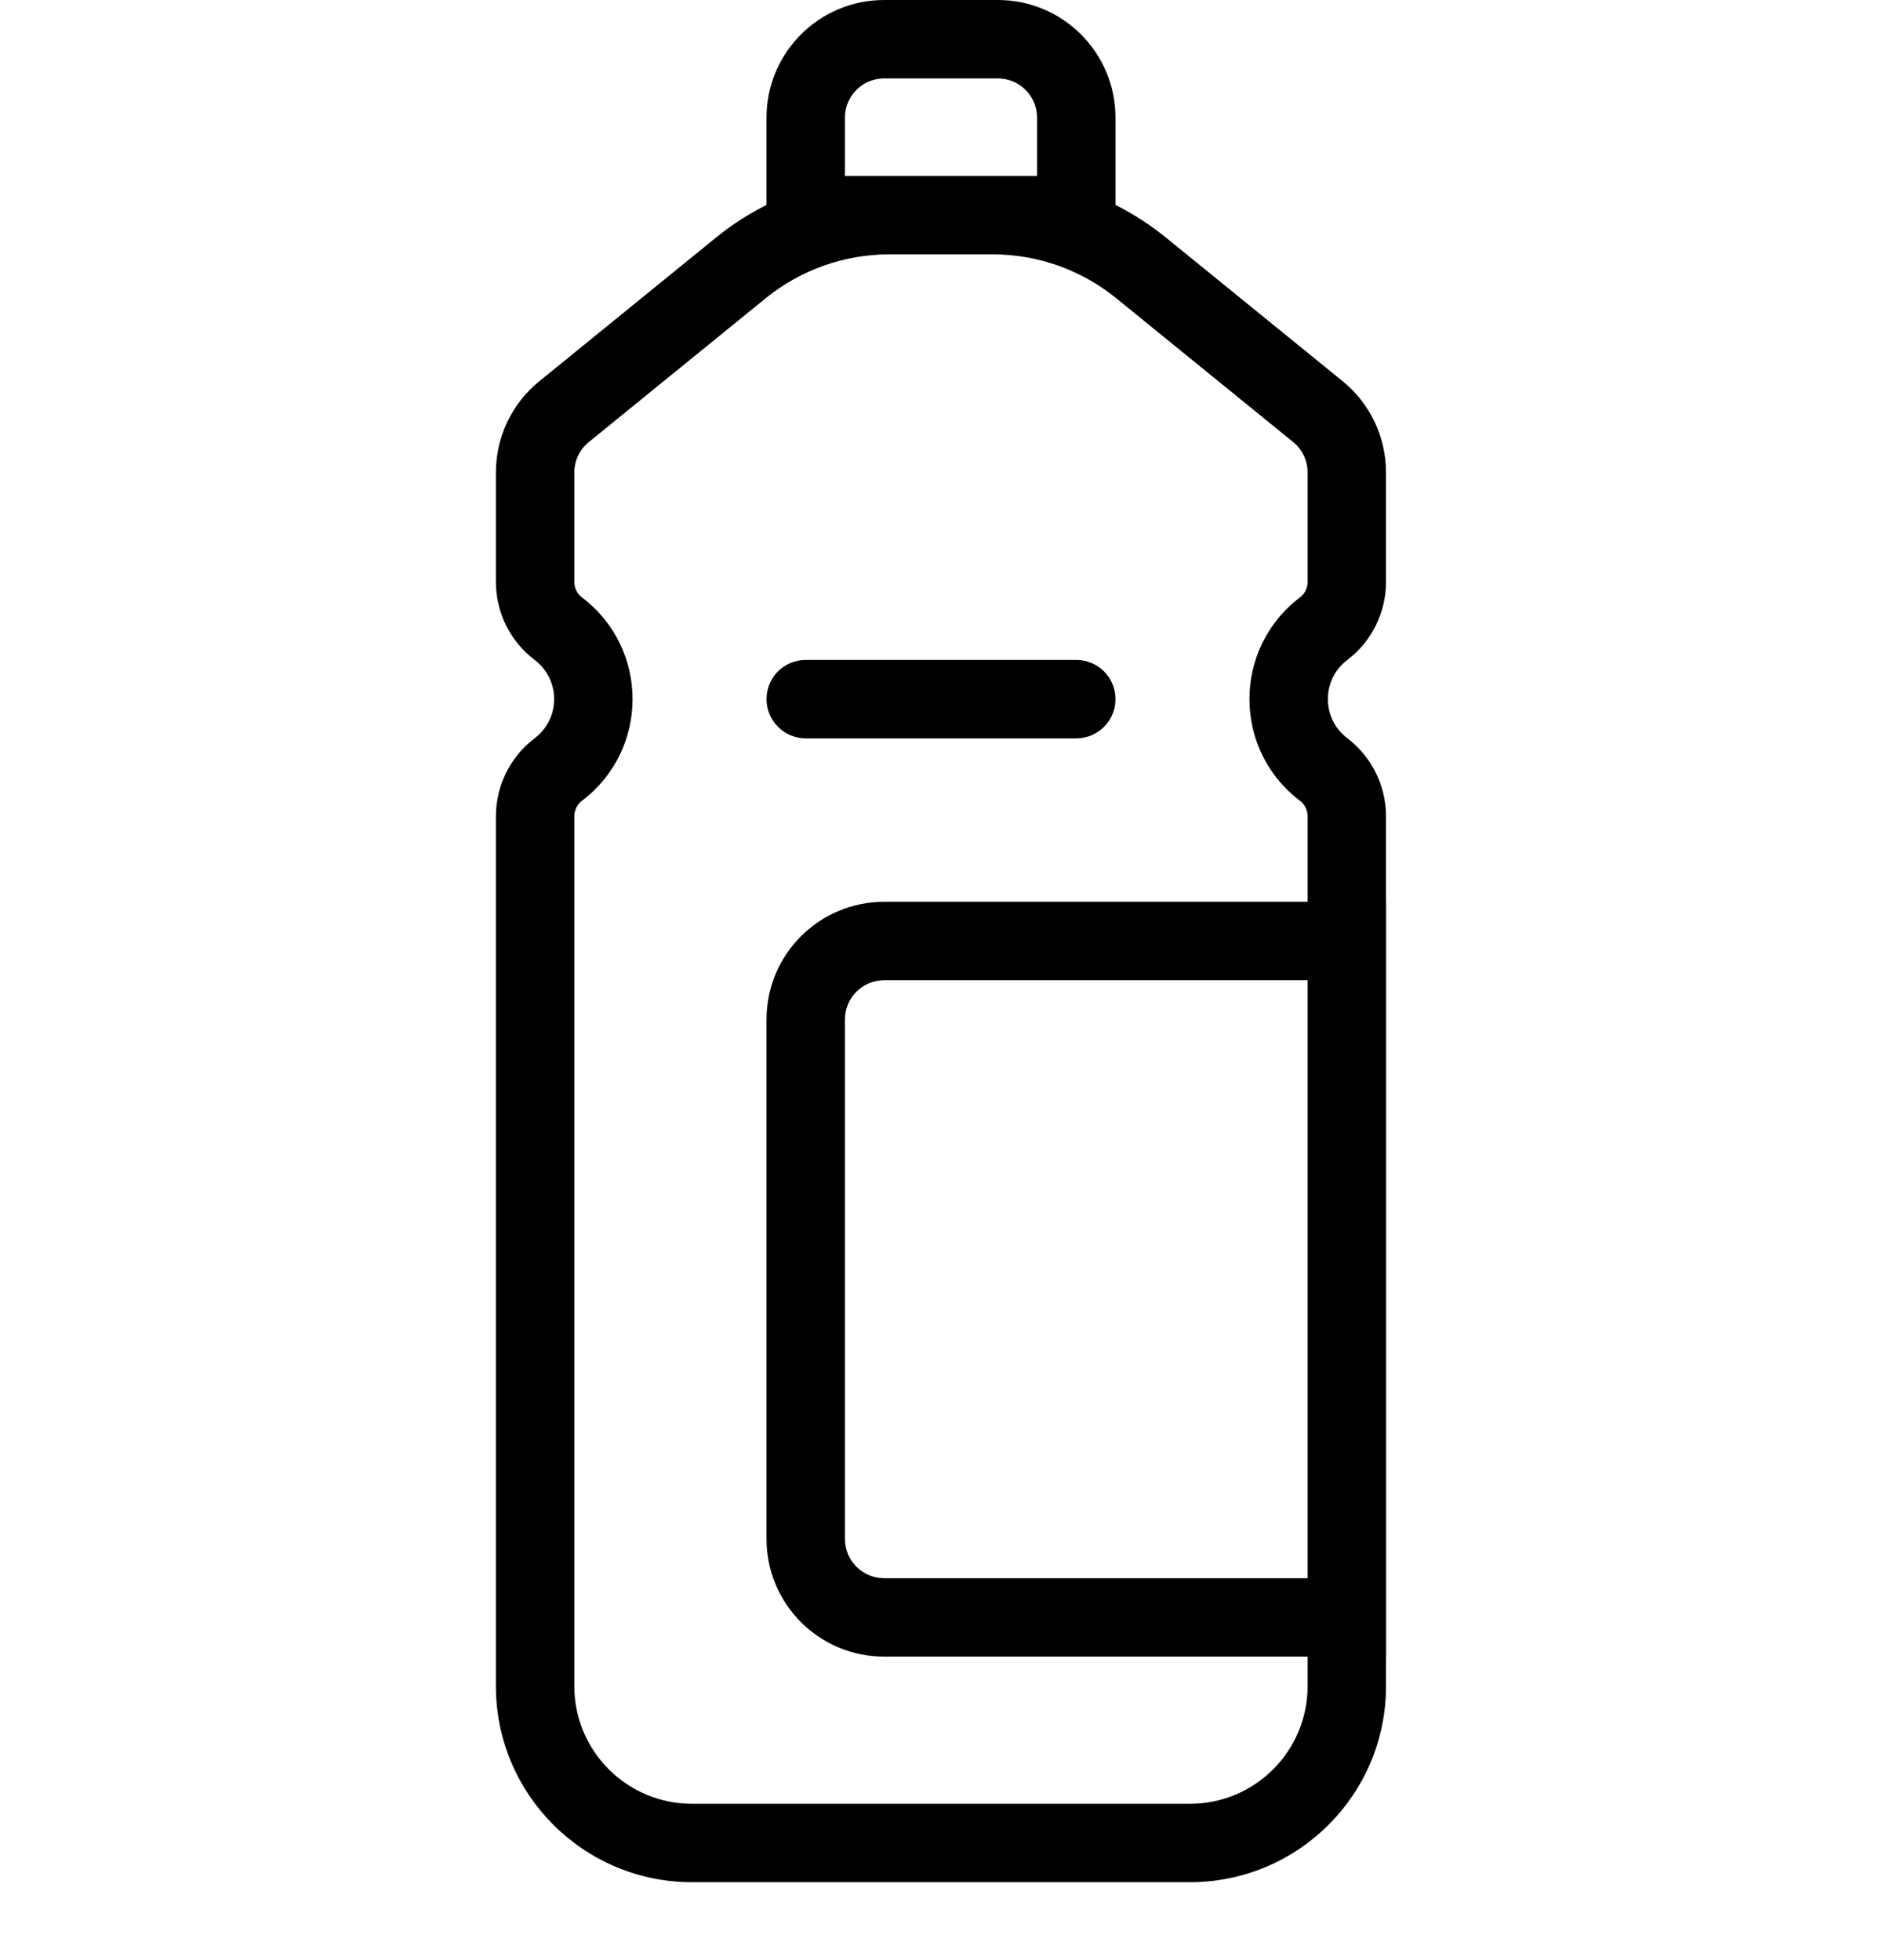 <svg width="24" height="25" viewBox="0 0 24 25" xmlns="http://www.w3.org/2000/svg">
<path fill-rule="evenodd" clip-rule="evenodd" d="M11.275 0C10.446 0 9.775 0.672 9.775 1.5V2.614C9.548 2.728 9.332 2.866 9.132 3.029L6.878 4.862C6.527 5.147 6.324 5.574 6.324 6.026V7.422C6.324 7.813 6.507 8.182 6.819 8.418C7.149 8.668 7.149 9.165 6.819 9.415C6.507 9.652 6.324 10.02 6.324 10.412V21.506C6.324 22.886 7.443 24.006 8.824 24.006H15.175C16.556 24.006 17.675 22.886 17.675 21.506V21.129H17.676V20.629V12.002V11.502H17.675V10.412C17.675 10.02 17.492 9.652 17.181 9.415C16.851 9.165 16.851 8.668 17.181 8.418C17.492 8.182 17.675 7.813 17.675 7.422V6.026C17.675 5.574 17.472 5.147 17.122 4.862L14.867 3.029C14.668 2.867 14.452 2.728 14.225 2.614V1.5C14.225 0.672 13.554 0 12.725 0H11.275ZM11.326 3.244H12.673C13.243 3.248 13.794 3.445 14.236 3.805L16.491 5.638C16.608 5.733 16.675 5.875 16.675 6.026V7.422C16.675 7.5 16.639 7.574 16.576 7.621C15.719 8.272 15.719 9.561 16.576 10.212C16.639 10.259 16.675 10.333 16.675 10.412V11.502H11.275C10.446 11.502 9.775 12.174 9.775 13.002V19.629C9.775 20.457 10.446 21.129 11.275 21.129H16.675V21.506C16.675 22.334 16.004 23.006 15.175 23.006H8.824C7.996 23.006 7.324 22.334 7.324 21.506V10.412C7.324 10.333 7.361 10.259 7.423 10.212C8.281 9.561 8.281 8.272 7.423 7.621C7.361 7.574 7.324 7.5 7.324 7.422V6.026C7.324 5.875 7.392 5.733 7.509 5.638L9.763 3.805C10.205 3.445 10.757 3.248 11.326 3.244ZM12.676 2.244H13.225V1.5C13.225 1.224 13.001 1 12.725 1H11.275C10.999 1 10.775 1.224 10.775 1.5V2.244H11.324C11.329 2.244 11.335 2.244 11.34 2.244H12.659C12.665 2.244 12.67 2.244 12.676 2.244ZM16.675 20.129V12.502H11.275C10.999 12.502 10.775 12.726 10.775 13.002V19.629C10.775 19.905 10.999 20.129 11.275 20.129H16.675ZM9.775 8.917C9.775 8.64 9.999 8.417 10.275 8.417H13.725C14.002 8.417 14.225 8.64 14.225 8.917C14.225 9.193 14.002 9.417 13.725 9.417H10.275C9.999 9.417 9.775 9.193 9.775 8.917Z"/>
</svg>
